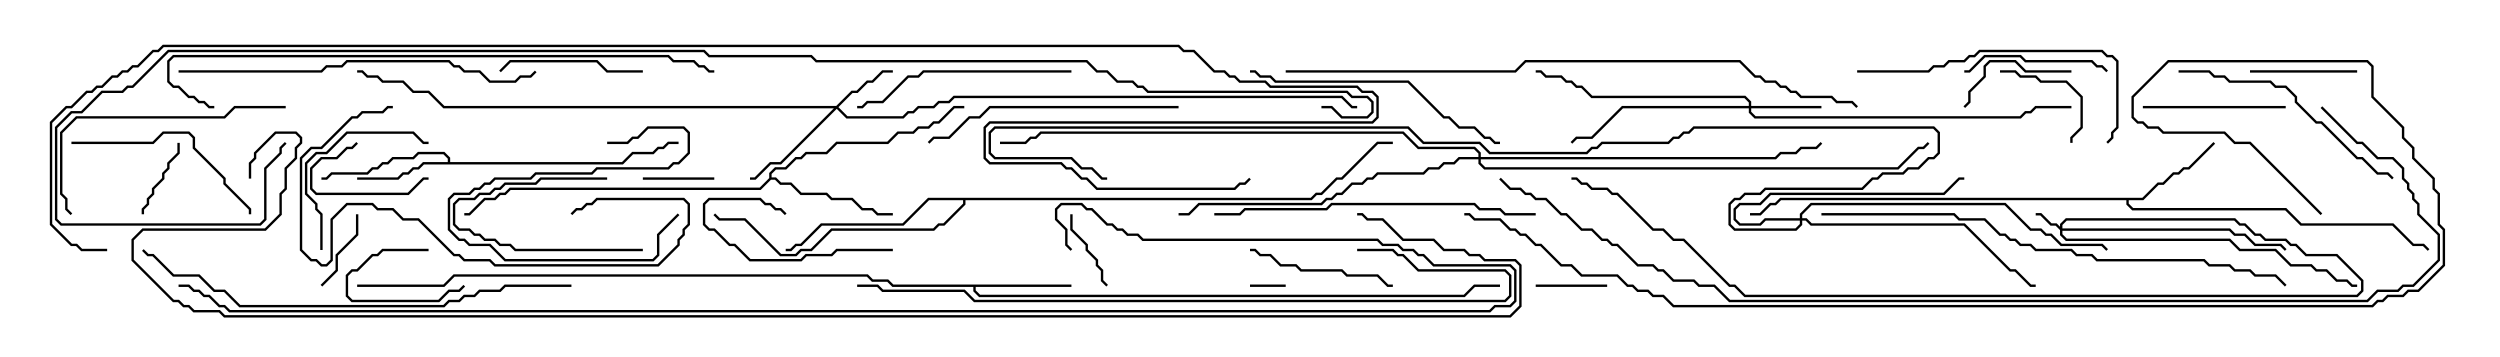 <svg version="1.1" width="105" height="15" xmlns="http://www.w3.org/2000/svg"><path d="M18.807,6.807L18.807,6.664L18.622,6.479L17.592,6.479L17.378,6.693L16.521,6.693L16.306,6.907L16.092,6.907L15.878,7.121L15.664,7.121L15.449,7.336L13.949,7.336L13.735,7.55L13.5,7.55L13.5,7.45L13.694,7.45L13.908,7.236L15.408,7.236L15.622,7.021L15.836,7.021L16.051,6.807L16.265,6.807L16.479,6.593L17.336,6.593L17.551,6.379L18.664,6.379L18.907,6.622L18.907,6.807L26.122,6.807L26.551,6.379L27.408,6.379L27.622,6.164L27.836,6.164L28.051,5.95L28.5,5.95L28.5,6.05L28.092,6.05L27.878,6.264L27.664,6.264L27.449,6.479L26.592,6.479L26.164,6.907L17.806,6.907L17.592,7.121L17.378,7.121L17.164,7.336L16.949,7.336L16.735,7.55L15,7.55L15,7.45L16.694,7.45L16.908,7.236L17.122,7.236L17.336,7.021L17.551,7.021L17.765,6.807z" stroke="none"/><path d="M45,11.95L45,12.05L40.979,12.05L40.979,12.194L41.164,12.379L61.479,12.379L61.908,11.95L63,11.95L63,12.05L61.949,12.05L61.521,12.479L41.122,12.479L40.879,12.235L40.879,12.05L37.479,12.05L37.265,11.836L36.622,11.836L36.408,11.621L19.092,11.621L18.664,12.05L15,12.05L15,11.95L18.622,11.95L19.051,11.521L36.449,11.521L36.664,11.736L37.306,11.736L37.521,11.95z" stroke="none"/><path d="M89.979,8.307L90.622,7.664L90.836,7.664L91.265,7.236L91.479,7.236L91.694,7.021L91.908,7.021L92.965,5.965L93.035,6.035L91.949,7.121L91.735,7.121L91.521,7.336L91.306,7.336L90.878,7.764L90.664,7.764L90.021,8.407L89.407,8.407L89.407,8.551L89.592,8.736L96.021,8.736L96.664,9.379L100.521,9.379L101.378,10.236L101.806,10.236L102.035,10.465L101.965,10.535L101.765,10.336L101.336,10.336L100.479,9.479L96.622,9.479L95.979,8.836L89.551,8.836L89.307,8.592L89.307,8.407L74.806,8.407L74.592,8.621L74.378,8.621L73.949,9.05L73.5,9.05L73.5,8.95L73.908,8.95L74.336,8.521L74.551,8.521L74.765,8.307z" stroke="none"/><path d="M32.307,7.479L32.307,7.265L32.551,7.021L32.979,7.021L33.408,6.593L33.622,6.593L33.836,6.379L34.694,6.379L35.122,5.95L37.265,5.95L37.694,5.521L38.336,5.521L38.551,5.307L38.979,5.307L39.194,5.093L39.408,5.093L40.051,4.45L40.5,4.45L40.5,4.55L40.092,4.55L39.449,5.193L39.235,5.193L39.021,5.407L38.592,5.407L38.378,5.621L37.735,5.621L37.306,6.05L35.164,6.05L34.735,6.479L33.878,6.479L33.664,6.693L33.449,6.693L33.021,7.121L32.592,7.121L32.407,7.306L32.407,7.45L32.592,7.45L32.806,7.664L33.235,7.664L33.664,8.093L34.735,8.093L34.949,8.307L35.806,8.307L36.235,8.736L36.664,8.736L36.878,8.95L37.5,8.95L37.5,9.05L36.836,9.05L36.622,8.836L36.194,8.836L35.765,8.407L34.908,8.407L34.694,8.193L33.622,8.193L33.194,7.764L32.765,7.764L32.551,7.55L32.378,7.55L31.949,7.979L21.449,7.979L21.235,8.193L21.021,8.193L20.806,8.407L20.378,8.407L19.735,9.05L19.5,9.05L19.5,8.95L19.694,8.95L20.336,8.307L20.765,8.307L20.979,8.093L21.194,8.093L21.408,7.879L31.908,7.879z" stroke="none"/><path d="M55.051,8.307L55.265,8.093L55.479,8.093L56.122,7.45L56.336,7.45L57.836,5.95L58.5,5.95L58.5,6.05L57.878,6.05L56.378,7.55L56.164,7.55L55.521,8.193L55.306,8.193L55.092,8.407L40.55,8.407L40.55,8.592L39.664,9.479L39.449,9.479L39.235,9.693L34.949,9.693L34.092,10.55L33.664,10.55L33.449,10.764L32.765,10.764L31.265,9.264L30.194,9.264L29.965,9.035L30.035,8.965L30.235,9.164L31.306,9.164L32.806,10.664L33.408,10.664L33.622,10.45L34.051,10.45L34.908,9.593L39.194,9.593L39.408,9.379L39.622,9.379L40.45,8.551L40.45,8.407L39.021,8.407L37.949,9.479L34.521,9.479L33.664,10.336L33.449,10.336L33.235,10.55L33,10.55L33,10.45L33.194,10.45L33.408,10.236L33.622,10.236L34.479,9.379L37.908,9.379L38.979,8.307z" stroke="none"/><path d="M86.521,9.522L86.521,9.408L86.765,9.164L93.878,9.164L94.092,9.379L94.306,9.379L94.735,9.807L94.949,9.807L95.164,10.021L96.021,10.021L96.235,10.236L96.449,10.236L96.878,10.664L98.164,10.664L99.264,11.765L99.264,12.235L99.021,12.479L73.265,12.479L72.836,12.05L72.622,12.05L70.694,10.121L70.265,10.121L69.836,9.693L69.408,9.693L67.908,8.193L67.694,8.193L67.479,7.979L66.836,7.979L66.622,7.764L66.408,7.764L66.194,7.55L66,7.55L66,7.45L66.235,7.45L66.449,7.664L66.664,7.664L66.878,7.879L67.521,7.879L67.735,8.093L67.949,8.093L69.449,9.593L69.878,9.593L70.306,10.021L70.735,10.021L72.664,11.95L72.878,11.95L73.306,12.379L98.979,12.379L99.164,12.194L99.164,11.806L98.122,10.764L96.836,10.764L96.408,10.336L96.194,10.336L95.979,10.121L95.122,10.121L94.908,9.907L94.694,9.907L94.265,9.479L94.051,9.479L93.836,9.264L86.806,9.264L86.621,9.449L86.621,9.593L93.664,9.593L93.878,9.807L94.306,9.807L94.735,10.236L95.806,10.236L96.035,10.465L95.965,10.535L95.765,10.336L94.694,10.336L94.265,9.907L93.836,9.907L93.622,9.693L86.621,9.693L86.621,9.836L86.806,10.021L93.664,10.021L94.092,10.45L95.592,10.45L96.235,11.093L97.092,11.093L97.306,11.307L97.735,11.307L98.164,11.736L98.592,11.736L98.806,11.95L99,11.95L99,12.05L98.765,12.05L98.551,11.836L98.122,11.836L97.694,11.407L97.265,11.407L97.051,11.193L96.194,11.193L95.551,10.55L94.051,10.55L93.622,10.121L86.765,10.121L86.521,9.878L86.521,9.664L86.336,9.479L86.122,9.479L85.694,9.05L85.5,9.05L85.5,8.95L85.735,8.95L86.164,9.379L86.378,9.379z" stroke="none"/><path d="M35.122,4.45L35.765,3.807L35.979,3.807L36.408,3.379L36.622,3.379L37.051,2.95L37.5,2.95L37.5,3.05L37.092,3.05L36.664,3.479L36.449,3.479L36.021,3.907L35.806,3.907L35.214,4.5L35.592,4.879L37.908,4.879L38.122,4.664L38.336,4.664L38.551,4.45L39.194,4.45L39.408,4.236L39.836,4.236L40.051,4.021L56.378,4.021L56.806,4.45L57,4.45L57,4.55L56.765,4.55L56.336,4.121L40.092,4.121L39.878,4.336L39.449,4.336L39.235,4.55L38.592,4.55L38.378,4.764L38.164,4.764L37.949,4.979L35.551,4.979L35.143,4.571L32.806,6.907L32.378,6.907L31.735,7.55L31.5,7.55L31.5,7.45L31.694,7.45L32.336,6.807L32.765,6.807L35.022,4.55L18.622,4.55L17.979,3.907L17.336,3.907L16.908,3.479L16.051,3.479L15.836,3.264L15.408,3.264L15.194,3.05L15,3.05L15,2.95L15.235,2.95L15.449,3.164L15.878,3.164L16.092,3.379L16.949,3.379L17.378,3.807L18.021,3.807L18.664,4.45z" stroke="none"/><path d="M73.45,4.45L73.45,4.306L73.265,4.121L66.836,4.121L66.408,3.693L66.194,3.693L65.979,3.479L65.765,3.479L65.551,3.264L64.908,3.264L64.694,3.05L64.5,3.05L64.5,2.95L64.735,2.95L64.949,3.164L65.592,3.164L65.806,3.379L66.021,3.379L66.235,3.593L66.449,3.593L66.878,4.021L73.306,4.021L73.55,4.265L73.55,4.45L76.5,4.45L76.5,4.55L73.55,4.55L73.55,4.694L73.735,4.879L84.836,4.879L85.051,4.664L85.265,4.664L85.479,4.45L87,4.45L87,4.55L85.521,4.55L85.306,4.764L85.092,4.764L84.878,4.979L73.694,4.979L73.45,4.735L73.45,4.55L68.164,4.55L66.878,5.836L66.235,5.836L66.035,6.035L65.965,5.965L66.194,5.736L66.836,5.736L68.122,4.45z" stroke="none"/><path d="M75.593,9.164L75.593,8.979L76.051,8.521L84.235,8.521L85.306,9.593L85.735,9.593L85.949,9.807L86.164,9.807L86.592,10.236L88.306,10.236L88.535,10.465L88.465,10.535L88.265,10.336L86.551,10.336L86.122,9.907L85.908,9.907L85.694,9.693L85.265,9.693L84.194,8.621L76.092,8.621L75.693,9.021L75.693,9.164L75.878,9.164L76.092,9.379L82.521,9.379L84.449,11.307L84.664,11.307L85.306,11.95L85.5,11.95L85.5,12.05L85.265,12.05L84.622,11.407L84.408,11.407L82.479,9.479L76.051,9.479L75.836,9.264L75.693,9.264L75.693,9.449L75.449,9.693L72.836,9.693L72.593,9.449L72.593,8.551L72.836,8.307L73.051,8.307L73.265,8.093L73.908,8.093L74.122,7.879L78.194,7.879L78.622,7.45L78.836,7.45L79.051,7.236L79.908,7.236L80.122,7.021L80.551,7.021L80.979,6.593L81.194,6.593L81.379,6.408L81.379,5.592L81.194,5.407L71.164,5.407L70.949,5.621L70.735,5.621L70.521,5.836L70.306,5.836L70.092,6.05L67.306,6.05L67.092,6.264L66.878,6.264L66.664,6.479L62.551,6.479L62.122,6.05L59.765,6.05L59.122,5.407L41.806,5.407L41.621,5.592L41.621,6.408L41.806,6.593L45.021,6.593L45.449,7.021L45.878,7.021L46.306,7.45L46.5,7.45L46.5,7.55L46.265,7.55L45.836,7.121L45.408,7.121L44.979,6.693L41.765,6.693L41.521,6.449L41.521,5.551L41.765,5.307L59.164,5.307L59.806,5.95L62.164,5.95L62.592,6.379L66.622,6.379L66.836,6.164L67.051,6.164L67.265,5.95L70.051,5.95L70.265,5.736L70.479,5.736L70.694,5.521L70.908,5.521L71.122,5.307L81.235,5.307L81.479,5.551L81.479,6.449L81.235,6.693L81.021,6.693L80.592,7.121L80.164,7.121L79.949,7.336L79.092,7.336L78.878,7.55L78.664,7.55L78.235,7.979L74.164,7.979L73.949,8.193L73.306,8.193L73.092,8.407L72.878,8.407L72.693,8.592L72.693,9.408L72.878,9.593L75.408,9.593L75.593,9.408L75.593,9.264L74.164,9.264L73.949,9.479L73.051,9.479L72.807,9.235L72.807,8.765L73.051,8.521L73.908,8.521L74.336,8.093L81.622,8.093L82.265,7.45L82.5,7.45L82.5,7.55L82.306,7.55L81.664,8.193L74.378,8.193L73.949,8.621L73.092,8.621L72.907,8.806L72.907,9.194L73.092,9.379L73.908,9.379L74.122,9.164z" stroke="none"/><path d="M62.093,6.593L62.093,6.449L61.908,6.264L59.551,6.264L58.908,5.621L43.735,5.621L43.521,5.836L43.306,5.836L43.092,6.05L42,6.05L42,5.95L43.051,5.95L43.265,5.736L43.479,5.736L43.694,5.521L58.949,5.521L59.592,6.164L61.949,6.164L62.193,6.408L62.193,6.593L74.551,6.593L74.765,6.379L75.408,6.379L75.622,6.164L76.265,6.164L76.465,5.965L76.535,6.035L76.306,6.264L75.664,6.264L75.449,6.479L74.806,6.479L74.592,6.693L62.193,6.693L62.193,6.836L62.378,7.021L79.694,7.021L80.551,6.164L80.765,6.164L80.965,5.965L81.035,6.035L80.806,6.264L80.592,6.264L79.735,7.121L62.336,7.121L62.093,6.878L62.093,6.693L61.306,6.693L61.092,6.907L60.664,6.907L60.449,7.121L60.021,7.121L59.806,7.336L57.878,7.336L57.664,7.55L57.449,7.55L57.235,7.764L56.806,7.764L56.378,8.193L56.164,8.193L55.949,8.407L55.735,8.407L55.521,8.621L50.378,8.621L49.949,9.05L49.5,9.05L49.5,8.95L49.908,8.95L50.336,8.521L55.479,8.521L55.694,8.307L55.908,8.307L56.122,8.093L56.336,8.093L56.765,7.664L57.194,7.664L57.408,7.45L57.622,7.45L57.836,7.236L59.765,7.236L59.979,7.021L60.408,7.021L60.622,6.807L61.051,6.807L61.265,6.593z" stroke="none"/><path d="M54,11.95L54,12.05L52.5,12.05L52.5,11.95z" stroke="none"/><path d="M18,10.45L18,10.55L16.092,10.55L15.878,10.764L15.664,10.764L15.021,11.407L14.806,11.407L14.621,11.592L14.621,12.408L14.806,12.593L18.408,12.593L18.836,12.164L19.265,12.164L19.465,11.965L19.535,12.035L19.306,12.264L18.878,12.264L18.449,12.693L14.765,12.693L14.521,12.449L14.521,11.551L14.765,11.307L14.979,11.307L15.622,10.664L15.836,10.664L16.051,10.45z" stroke="none"/><path d="M27,7.55L27,7.45L30,7.45L30,7.55z" stroke="none"/><path d="M64.5,12.05L64.5,11.95L67.5,11.95L67.5,12.05z" stroke="none"/><path d="M6.05,9L5.95,9L5.95,8.765L6.164,8.551L6.164,8.336L6.379,8.122L6.379,7.908L6.807,7.479L6.807,7.265L7.021,7.051L7.021,6.836L7.45,6.408L7.45,6L7.55,6L7.55,6.449L7.121,6.878L7.121,7.092L6.907,7.306L6.907,7.521L6.479,7.949L6.479,8.164L6.264,8.378L6.264,8.592L6.05,8.806z" stroke="none"/><path d="M27,10.45L27,10.55L21.622,10.55L21.408,10.336L20.979,10.336L20.765,10.121L20.336,10.121L20.122,9.907L19.908,9.907L19.694,9.693L19.265,9.693L19.021,9.449L19.021,8.551L19.265,8.307L19.908,8.307L20.122,8.093L20.551,8.093L20.765,7.879L20.979,7.879L21.194,7.664L22.479,7.664L22.694,7.45L25.5,7.45L25.5,7.55L22.735,7.55L22.521,7.764L21.235,7.764L21.021,7.979L20.806,7.979L20.592,8.193L20.164,8.193L19.949,8.407L19.306,8.407L19.121,8.592L19.121,9.408L19.306,9.593L19.735,9.593L19.949,9.807L20.164,9.807L20.378,10.021L20.806,10.021L21.021,10.236L21.449,10.236L21.664,10.45z" stroke="none"/><path d="M14.965,5.965L15.035,6.035L14.806,6.264L14.592,6.264L14.164,6.693L13.521,6.693L13.121,7.092L13.121,7.908L13.306,8.093L17.122,8.093L17.765,7.45L18,7.45L18,7.55L17.806,7.55L17.164,8.193L13.265,8.193L13.021,7.949L13.021,7.051L13.479,6.593L14.122,6.593L14.551,6.164L14.765,6.164z" stroke="none"/><path d="M14.95,9L15.05,9L15.05,9.878L14.193,10.735L14.193,11.378L13.535,12.035L13.465,11.965L14.093,11.336L14.093,10.694L14.95,9.836z" stroke="none"/><path d="M46.535,11.965L46.465,12.035L46.236,11.806L46.236,11.378L46.021,11.164L46.021,10.949L45.593,10.521L45.593,10.306L44.95,9.664L44.95,9L45.05,9L45.05,9.622L45.693,10.265L45.693,10.479L46.121,10.908L46.121,11.122L46.336,11.336L46.336,11.765z" stroke="none"/><path d="M84,3.05L84,2.95L84.664,2.95L84.878,3.164L85.521,3.164L85.735,3.379L86.806,3.379L87.479,4.051L87.479,5.378L87.05,5.806L87.05,6L86.95,6L86.95,5.765L87.379,5.336L87.379,4.092L86.765,3.479L85.694,3.479L85.479,3.264L84.836,3.264L84.622,3.05z" stroke="none"/><path d="M28.465,8.965L28.535,9.035L27.693,9.878L27.693,10.735L27.449,10.979L21.194,10.979L20.551,10.336L19.694,10.336L19.479,10.121L19.265,10.121L18.807,9.664L18.807,8.336L19.051,8.093L19.694,8.093L19.908,7.879L20.122,7.879L20.336,7.664L20.551,7.664L20.765,7.45L22.265,7.45L22.479,7.236L24.836,7.236L25.051,7.021L28.051,7.021L28.265,6.807L28.479,6.807L28.879,6.408L28.879,5.592L28.694,5.407L27.235,5.407L26.806,5.836L26.592,5.836L26.378,6.05L25.5,6.05L25.5,5.95L26.336,5.95L26.551,5.736L26.765,5.736L27.194,5.307L28.735,5.307L28.979,5.551L28.979,6.449L28.521,6.907L28.306,6.907L28.092,7.121L25.092,7.121L24.878,7.336L22.521,7.336L22.306,7.55L20.806,7.55L20.592,7.764L20.378,7.764L20.164,7.979L19.949,7.979L19.735,8.193L19.092,8.193L18.907,8.378L18.907,9.622L19.306,10.021L19.521,10.021L19.735,10.236L20.592,10.236L21.235,10.879L27.408,10.879L27.593,10.694L27.593,9.836z" stroke="none"/><path d="M99,2.95L99,3.05L94.5,3.05L94.5,2.95z" stroke="none"/><path d="M37.5,10.45L37.5,10.55L35.164,10.55L34.949,10.764L33.878,10.764L33.664,10.979L31.479,10.979L30.836,10.336L30.622,10.336L29.979,9.693L29.765,9.693L29.521,9.449L29.521,8.551L29.765,8.307L31.949,8.307L32.164,8.521L32.378,8.521L32.592,8.736L32.806,8.736L33.035,8.965L32.965,9.035L32.765,8.836L32.551,8.836L32.336,8.621L32.122,8.621L31.908,8.407L29.806,8.407L29.621,8.592L29.621,9.408L29.806,9.593L30.021,9.593L30.664,10.236L30.878,10.236L31.521,10.879L33.622,10.879L33.836,10.664L34.908,10.664L35.122,10.45z" stroke="none"/><path d="M87,2.95L87,3.05L85.051,3.05L84.622,2.621L83.592,2.621L83.407,2.806L83.407,3.235L82.764,3.878L82.764,4.306L82.535,4.535L82.465,4.465L82.664,4.265L82.664,3.836L83.307,3.194L83.307,2.765L83.551,2.521L84.664,2.521L85.092,2.95z" stroke="none"/><path d="M96,4.45L96,4.55L90,4.55L90,4.45z" stroke="none"/><path d="M88.535,2.965L88.465,3.035L88.265,2.836L88.051,2.836L87.836,2.621L85.051,2.621L84.836,2.407L83.378,2.407L82.735,3.05L82.5,3.05L82.5,2.95L82.694,2.95L83.336,2.307L84.878,2.307L85.092,2.521L87.878,2.521L88.092,2.736L88.306,2.736z" stroke="none"/><path d="M27,2.95L27,3.05L25.479,3.05L25.051,2.621L21.449,2.621L21.035,3.035L20.965,2.965L21.408,2.521L25.092,2.521L25.521,2.95z" stroke="none"/><path d="M52.5,10.55L52.5,10.45L52.735,10.45L52.949,10.664L53.378,10.664L53.806,11.093L54.449,11.093L54.664,11.307L56.378,11.307L56.592,11.521L57.878,11.521L58.306,11.95L58.5,11.95L58.5,12.05L58.265,12.05L57.836,11.621L56.551,11.621L56.336,11.407L54.622,11.407L54.408,11.193L53.765,11.193L53.336,10.764L52.908,10.764L52.694,10.55z" stroke="none"/><path d="M13.55,10.5L13.45,10.5L13.45,9.021L13.236,8.806L13.236,8.592L12.807,8.164L12.807,6.836L13.265,6.379L13.694,6.379L14.551,5.521L17.378,5.521L17.806,5.95L18,5.95L18,6.05L17.765,6.05L17.336,5.621L14.592,5.621L13.735,6.479L13.306,6.479L12.907,6.878L12.907,8.122L13.336,8.551L13.336,8.765L13.55,8.979z" stroke="none"/><path d="M3,6.05L3,5.95L6.408,5.95L6.836,5.521L7.949,5.521L8.193,5.765L8.193,6.194L9.479,7.479L9.479,7.694L10.55,8.765L10.55,9L10.45,9L10.45,8.806L9.379,7.735L9.379,7.521L8.093,6.235L8.093,5.806L7.908,5.621L6.878,5.621L6.449,6.05z" stroke="none"/><path d="M16.5,4.45L16.5,4.55L16.306,4.55L16.092,4.764L15.235,4.764L15.021,4.979L14.806,4.979L13.521,6.264L13.092,6.264L12.693,6.664L12.693,10.479L13.092,10.879L13.306,10.879L13.521,11.093L13.694,11.093L13.879,10.908L13.879,9.194L14.551,8.521L15.664,8.521L15.878,8.736L16.521,8.736L16.949,9.164L17.592,9.164L19.092,10.664L19.306,10.664L19.521,10.879L20.592,10.879L20.806,11.093L27.622,11.093L28.45,10.265L28.45,10.051L28.664,9.836L28.664,9.622L28.879,9.408L28.879,8.592L28.694,8.407L25.092,8.407L24.878,8.621L24.664,8.621L24.449,8.836L24.235,8.836L24.035,9.035L23.965,8.965L24.194,8.736L24.408,8.736L24.622,8.521L24.836,8.521L25.051,8.307L28.735,8.307L28.979,8.551L28.979,9.449L28.764,9.664L28.764,9.878L28.55,10.092L28.55,10.306L27.664,11.193L20.765,11.193L20.551,10.979L19.479,10.979L19.265,10.764L19.051,10.764L17.551,9.264L16.908,9.264L16.479,8.836L15.836,8.836L15.622,8.621L14.592,8.621L13.979,9.235L13.979,10.949L13.735,11.193L13.479,11.193L13.265,10.979L13.051,10.979L12.593,10.521L12.593,6.622L13.051,6.164L13.479,6.164L14.765,4.879L14.979,4.879L15.194,4.664L16.051,4.664L16.265,4.45z" stroke="none"/><path d="M45,2.95L45,3.05L38.806,3.05L38.592,3.264L38.164,3.264L37.092,4.336L36.449,4.336L36.235,4.55L36,4.55L36,4.45L36.194,4.45L36.408,4.236L37.051,4.236L38.122,3.164L38.551,3.164L38.765,2.95z" stroke="none"/><path d="M12,4.45L12,4.55L9.878,4.55L9.449,4.979L3.235,4.979L2.621,5.592L2.621,8.122L2.836,8.336L2.836,8.765L3.035,8.965L2.965,9.035L2.736,8.806L2.736,8.378L2.521,8.164L2.521,5.551L3.194,4.879L9.408,4.879L9.836,4.45z" stroke="none"/><path d="M91.5,3.05L91.5,2.95L92.806,2.95L93.021,3.164L93.449,3.164L93.664,3.379L95.378,3.379L95.592,3.593L96.021,3.593L96.479,4.051L96.479,4.265L97.306,5.093L97.521,5.093L99.021,6.593L99.235,6.593L99.878,7.236L100.306,7.236L100.535,7.465L100.465,7.535L100.265,7.336L99.836,7.336L99.194,6.693L98.979,6.693L97.479,5.193L97.265,5.193L96.379,4.306L96.379,4.092L95.979,3.693L95.551,3.693L95.336,3.479L93.622,3.479L93.408,3.264L92.979,3.264L92.765,3.05z" stroke="none"/><path d="M49.5,4.45L49.5,4.55L41.592,4.55L41.164,4.979L40.735,4.979L39.878,5.836L39.235,5.836L39.035,6.035L38.965,5.965L39.194,5.736L39.836,5.736L40.694,4.879L41.122,4.879L41.551,4.45z" stroke="none"/><path d="M78,3.05L78,2.95L80.979,2.95L81.194,2.736L81.622,2.736L81.836,2.521L82.479,2.521L82.694,2.307L82.908,2.307L83.122,2.093L88.306,2.093L88.521,2.307L88.735,2.307L88.979,2.551L88.979,5.378L88.764,5.592L88.764,5.806L88.535,6.035L88.465,5.965L88.664,5.765L88.664,5.551L88.879,5.336L88.879,2.592L88.694,2.407L88.479,2.407L88.265,2.193L83.164,2.193L82.949,2.407L82.735,2.407L82.521,2.621L81.878,2.621L81.664,2.836L81.235,2.836L81.021,3.05z" stroke="none"/><path d="M52.5,3.05L52.5,2.95L52.735,2.95L52.949,3.164L53.378,3.164L53.592,3.379L59.164,3.379L60.664,4.879L60.878,4.879L61.306,5.307L61.949,5.307L62.378,5.736L62.592,5.736L62.806,5.95L63,5.95L63,6.05L62.765,6.05L62.551,5.836L62.336,5.836L61.908,5.407L61.265,5.407L60.836,4.979L60.622,4.979L59.122,3.479L53.551,3.479L53.336,3.264L52.908,3.264L52.694,3.05z" stroke="none"/><path d="M64.5,8.95L64.5,9.05L63.194,9.05L62.979,8.836L62.122,8.836L61.908,8.621L55.949,8.621L55.735,8.836L52.306,8.836L52.092,9.05L51,9.05L51,8.95L52.051,8.95L52.265,8.736L55.694,8.736L55.908,8.521L61.949,8.521L62.164,8.736L63.021,8.736L63.235,8.95z" stroke="none"/><path d="M7.5,3.05L7.5,2.95L13.479,2.95L13.694,2.736L14.336,2.736L14.551,2.521L18.878,2.521L19.092,2.736L19.306,2.736L19.521,2.95L20.164,2.95L20.592,3.379L21.622,3.379L21.836,3.164L22.265,3.164L22.465,2.965L22.535,3.035L22.306,3.264L21.878,3.264L21.664,3.479L20.551,3.479L20.122,3.05L19.479,3.05L19.265,2.836L19.051,2.836L18.836,2.621L14.592,2.621L14.378,2.836L13.735,2.836L13.521,3.05z" stroke="none"/><path d="M24,11.95L24,12.05L21.235,12.05L21.021,12.264L20.164,12.264L19.949,12.479L19.521,12.479L19.306,12.693L18.878,12.693L18.664,12.907L10.051,12.907L9.408,12.264L8.979,12.264L8.336,11.621L7.265,11.621L6.408,10.764L6.194,10.764L5.965,10.535L6.035,10.465L6.235,10.664L6.449,10.664L7.306,11.521L8.378,11.521L9.021,12.164L9.449,12.164L10.092,12.807L18.622,12.807L18.836,12.593L19.265,12.593L19.479,12.379L19.908,12.379L20.122,12.164L20.979,12.164L21.194,11.95z" stroke="none"/><path d="M76.5,9.05L76.5,8.95L82.092,8.95L82.306,9.164L83.378,9.164L84.021,9.807L84.235,9.807L84.449,10.021L84.664,10.021L84.878,10.236L85.306,10.236L85.521,10.45L87.021,10.45L87.235,10.664L87.878,10.664L88.092,10.879L92.592,10.879L92.806,11.093L93.664,11.093L93.878,11.307L94.521,11.307L94.735,11.521L95.592,11.521L96.035,11.965L95.965,12.035L95.551,11.621L94.694,11.621L94.479,11.407L93.836,11.407L93.622,11.193L92.765,11.193L92.551,10.979L88.051,10.979L87.836,10.764L87.194,10.764L86.979,10.55L85.479,10.55L85.265,10.336L84.836,10.336L84.622,10.121L84.408,10.121L84.194,9.907L83.979,9.907L83.336,9.264L82.265,9.264L82.051,9.05z" stroke="none"/><path d="M9,4.45L9,4.55L8.765,4.55L8.551,4.336L8.336,4.336L8.122,4.121L7.908,4.121L7.479,3.693L7.265,3.693L7.021,3.449L7.021,2.551L7.265,2.307L28.092,2.307L28.306,2.521L29.164,2.521L29.378,2.736L29.592,2.736L29.806,2.95L30,2.95L30,3.05L29.765,3.05L29.551,2.836L29.336,2.836L29.122,2.621L28.265,2.621L28.051,2.407L7.306,2.407L7.121,2.592L7.121,3.408L7.306,3.593L7.521,3.593L7.949,4.021L8.164,4.021L8.378,4.236L8.592,4.236L8.806,4.45z" stroke="none"/><path d="M36,12.05L36,11.95L36.878,11.95L37.092,12.164L40.521,12.164L40.949,12.593L63.194,12.593L63.379,12.408L63.379,11.592L63.194,11.407L59.551,11.407L58.908,10.764L58.694,10.764L58.479,10.55L57,10.55L57,10.45L58.521,10.45L58.735,10.664L58.949,10.664L59.592,11.307L63.235,11.307L63.479,11.551L63.479,12.449L63.235,12.693L40.908,12.693L40.479,12.264L37.051,12.264L36.836,12.05z" stroke="none"/><path d="M54,3.05L54,2.95L63.622,2.95L64.051,2.521L73.092,2.521L73.735,3.164L73.949,3.164L74.164,3.379L74.592,3.379L74.806,3.593L75.021,3.593L75.235,3.807L75.449,3.807L75.664,4.021L76.949,4.021L77.164,4.236L77.806,4.236L78.035,4.465L77.965,4.535L77.765,4.336L77.122,4.336L76.908,4.121L75.622,4.121L75.408,3.907L75.194,3.907L74.979,3.693L74.765,3.693L74.551,3.479L74.122,3.479L73.908,3.264L73.694,3.264L73.051,2.621L64.092,2.621L63.664,3.05z" stroke="none"/><path d="M97.465,4.535L97.535,4.465L99.021,5.95L99.235,5.95L99.878,6.593L100.521,6.593L100.979,7.051L100.979,7.479L101.193,7.694L101.193,7.908L101.407,8.122L101.407,8.336L101.621,8.551L101.621,8.979L102.479,9.836L102.479,10.949L101.378,12.05L100.949,12.05L100.735,12.264L99.878,12.264L99.449,12.693L72.622,12.693L71.979,12.05L71.336,12.05L71.122,11.836L70.265,11.836L69.836,11.407L69.622,11.407L69.408,11.193L68.765,11.193L67.908,10.336L67.694,10.336L67.479,10.121L67.265,10.121L66.836,9.693L66.408,9.693L65.765,9.05L65.551,9.05L64.908,8.407L64.479,8.407L64.265,8.193L64.051,8.193L63.836,7.979L63.408,7.979L62.965,7.535L63.035,7.465L63.449,7.879L63.878,7.879L64.092,8.093L64.306,8.093L64.521,8.307L64.949,8.307L65.592,8.95L65.806,8.95L66.449,9.593L66.878,9.593L67.306,10.021L67.521,10.021L67.735,10.236L67.949,10.236L68.806,11.093L69.449,11.093L69.664,11.307L69.878,11.307L70.306,11.736L71.164,11.736L71.378,11.95L72.021,11.95L72.664,12.593L99.408,12.593L99.836,12.164L100.694,12.164L100.908,11.95L101.336,11.95L102.379,10.908L102.379,9.878L101.521,9.021L101.521,8.592L101.307,8.378L101.307,8.164L101.093,7.949L101.093,7.735L100.879,7.521L100.879,7.092L100.479,6.693L99.836,6.693L99.194,6.05L98.979,6.05z" stroke="none"/><path d="M97.535,8.965L97.465,9.035L94.479,6.05L93.836,6.05L93.408,5.621L90.836,5.621L90.622,5.407L90.194,5.407L89.979,5.193L89.765,5.193L89.521,4.949L89.521,4.051L91.051,2.521L99.449,2.521L99.693,2.765L99.693,4.051L100.979,5.336L100.979,5.765L101.407,6.194L101.407,6.622L102.264,7.479L102.264,7.908L102.479,8.122L102.479,9.408L102.693,9.622L102.693,11.164L101.592,12.264L101.164,12.264L100.949,12.479L100.306,12.479L100.092,12.693L99.878,12.693L99.664,12.907L70.265,12.907L69.836,12.479L69.408,12.479L69.194,12.264L68.765,12.264L68.551,12.05L68.336,12.05L67.908,11.621L66.408,11.621L65.979,11.193L65.551,11.193L64.694,10.336L64.479,10.336L64.051,9.907L63.836,9.907L63.622,9.693L63.408,9.693L62.979,9.264L61.908,9.264L61.694,9.05L61.5,9.05L61.5,8.95L61.735,8.95L61.949,9.164L63.021,9.164L63.449,9.593L63.664,9.593L63.878,9.807L64.092,9.807L64.521,10.236L64.735,10.236L65.592,11.093L66.021,11.093L66.449,11.521L67.949,11.521L68.378,11.95L68.592,11.95L68.806,12.164L69.235,12.164L69.449,12.379L69.878,12.379L70.306,12.807L99.622,12.807L99.836,12.593L100.051,12.593L100.265,12.379L100.908,12.379L101.122,12.164L101.551,12.164L102.593,11.122L102.593,9.664L102.379,9.449L102.379,8.164L102.164,7.949L102.164,7.521L101.307,6.664L101.307,6.235L100.879,5.806L100.879,5.378L99.593,4.092L99.593,2.806L99.408,2.621L91.092,2.621L89.621,4.092L89.621,4.908L89.806,5.093L90.021,5.093L90.235,5.307L90.664,5.307L90.878,5.521L93.449,5.521L93.878,5.95L94.521,5.95z" stroke="none"/><path d="M7.5,12.05L7.5,11.95L7.949,11.95L8.164,12.164L8.378,12.164L8.592,12.379L8.806,12.379L9.235,12.807L9.449,12.807L9.664,13.021L62.551,13.021L62.765,12.807L63.408,12.807L63.593,12.622L63.593,11.378L63.408,11.193L60.194,11.193L59.765,10.764L59.551,10.764L59.336,10.55L58.908,10.55L58.694,10.336L58.051,10.336L57.836,10.121L47.979,10.121L47.765,9.907L47.336,9.907L47.122,9.693L46.908,9.693L46.694,9.479L46.479,9.479L45.836,8.836L45.622,8.836L45.408,8.621L44.592,8.621L44.407,8.806L44.407,9.194L44.836,9.622L44.836,10.265L45.035,10.465L44.965,10.535L44.736,10.306L44.736,9.664L44.307,9.235L44.307,8.765L44.551,8.521L45.449,8.521L45.664,8.736L45.878,8.736L46.521,9.379L46.735,9.379L46.949,9.593L47.164,9.593L47.378,9.807L47.806,9.807L48.021,10.021L57.878,10.021L58.092,10.236L58.735,10.236L58.949,10.45L59.378,10.45L59.592,10.664L59.806,10.664L60.235,11.093L63.449,11.093L63.693,11.336L63.693,12.664L63.449,12.907L62.806,12.907L62.592,13.121L9.622,13.121L9.408,12.907L9.194,12.907L8.765,12.479L8.551,12.479L8.336,12.264L8.122,12.264L7.908,12.05z" stroke="none"/><path d="M55.5,4.55L55.5,4.45L55.949,4.45L56.378,4.879L57.408,4.879L57.593,4.694L57.593,4.306L57.408,4.121L56.765,4.121L56.551,3.907L48.194,3.907L47.979,3.693L47.765,3.693L47.551,3.479L46.908,3.479L46.479,3.05L46.051,3.05L45.622,2.621L34.265,2.621L34.051,2.407L29.765,2.407L29.551,2.193L7.092,2.193L5.592,3.693L5.378,3.693L5.164,3.907L4.306,3.907L3.449,4.764L3.021,4.764L2.407,5.378L2.407,9.194L2.592,9.379L10.908,9.379L11.093,9.194L11.093,7.051L11.736,6.408L11.736,6.194L11.965,5.965L12.035,6.035L11.836,6.235L11.836,6.449L11.193,7.092L11.193,9.235L10.949,9.479L2.551,9.479L2.307,9.235L2.307,5.336L2.979,4.664L3.408,4.664L4.265,3.807L5.122,3.807L5.336,3.593L5.551,3.593L7.051,2.093L29.592,2.093L29.806,2.307L34.092,2.307L34.306,2.521L45.664,2.521L46.092,2.95L46.521,2.95L46.949,3.379L47.592,3.379L47.806,3.593L48.021,3.593L48.235,3.807L56.592,3.807L56.806,4.021L57.449,4.021L57.693,4.265L57.693,4.735L57.449,4.979L56.336,4.979L55.908,4.55z" stroke="none"/><path d="M10.55,7.5L10.45,7.5L10.45,6.836L10.664,6.622L10.664,6.408L11.551,5.521L12.449,5.521L12.693,5.765L12.693,6.021L12.479,6.235L12.479,6.664L12.05,7.092L12.05,7.949L11.836,8.164L11.836,9.021L11.164,9.693L6.021,9.693L5.621,10.092L5.621,10.908L7.306,12.593L7.521,12.593L7.735,12.807L7.949,12.807L8.164,13.021L9.235,13.021L9.449,13.236L63.408,13.236L63.807,12.836L63.807,11.164L63.622,10.979L62.336,10.979L62.122,10.764L61.694,10.764L61.479,10.55L60.622,10.55L60.194,10.121L58.908,10.121L58.051,9.264L57.408,9.264L57.194,9.05L57,9.05L57,8.95L57.235,8.95L57.449,9.164L58.092,9.164L58.949,10.021L60.235,10.021L60.664,10.45L61.521,10.45L61.735,10.664L62.164,10.664L62.378,10.879L63.664,10.879L63.907,11.122L63.907,12.878L63.449,13.336L9.408,13.336L9.194,13.121L8.122,13.121L7.908,12.907L7.694,12.907L7.479,12.693L7.265,12.693L5.521,10.949L5.521,10.051L5.979,9.593L11.122,9.593L11.736,8.979L11.736,8.122L11.95,7.908L11.95,7.051L12.379,6.622L12.379,6.194L12.593,5.979L12.593,5.806L12.408,5.621L11.592,5.621L10.764,6.449L10.764,6.664L10.55,6.878z" stroke="none"/><path d="M4.5,10.45L4.5,10.55L3.408,10.55L3.194,10.336L2.979,10.336L2.093,9.449L2.093,5.122L2.765,4.45L2.979,4.45L3.622,3.807L3.836,3.807L4.051,3.593L4.265,3.593L4.694,3.164L4.908,3.164L5.122,2.95L5.336,2.95L5.551,2.736L5.765,2.736L6.408,2.093L6.622,2.093L6.836,1.879L49.521,1.879L49.735,2.093L50.164,2.093L51.021,2.95L51.449,2.95L51.664,3.164L51.878,3.164L52.092,3.379L53.164,3.379L53.378,3.593L57.021,3.593L57.235,3.807L57.664,3.807L57.907,4.051L57.907,4.949L57.664,5.193L41.592,5.193L41.407,5.378L41.407,6.622L41.592,6.807L44.592,6.807L44.806,7.021L45.021,7.021L45.449,7.45L45.664,7.45L46.092,7.879L51.836,7.879L52.051,7.664L52.265,7.664L52.465,7.465L52.535,7.535L52.306,7.764L52.092,7.764L51.878,7.979L46.051,7.979L45.622,7.55L45.408,7.55L44.979,7.121L44.765,7.121L44.551,6.907L41.551,6.907L41.307,6.664L41.307,5.336L41.551,5.093L57.622,5.093L57.807,4.908L57.807,4.092L57.622,3.907L57.194,3.907L56.979,3.693L53.336,3.693L53.122,3.479L52.051,3.479L51.836,3.264L51.622,3.264L51.408,3.05L50.979,3.05L50.122,2.193L49.694,2.193L49.479,1.979L6.878,1.979L6.664,2.193L6.449,2.193L5.806,2.836L5.592,2.836L5.378,3.05L5.164,3.05L4.949,3.264L4.735,3.264L4.306,3.693L4.092,3.693L3.878,3.907L3.664,3.907L3.021,4.55L2.806,4.55L2.193,5.164L2.193,9.408L3.021,10.236L3.235,10.236L3.449,10.45z" stroke="none"/></svg>
